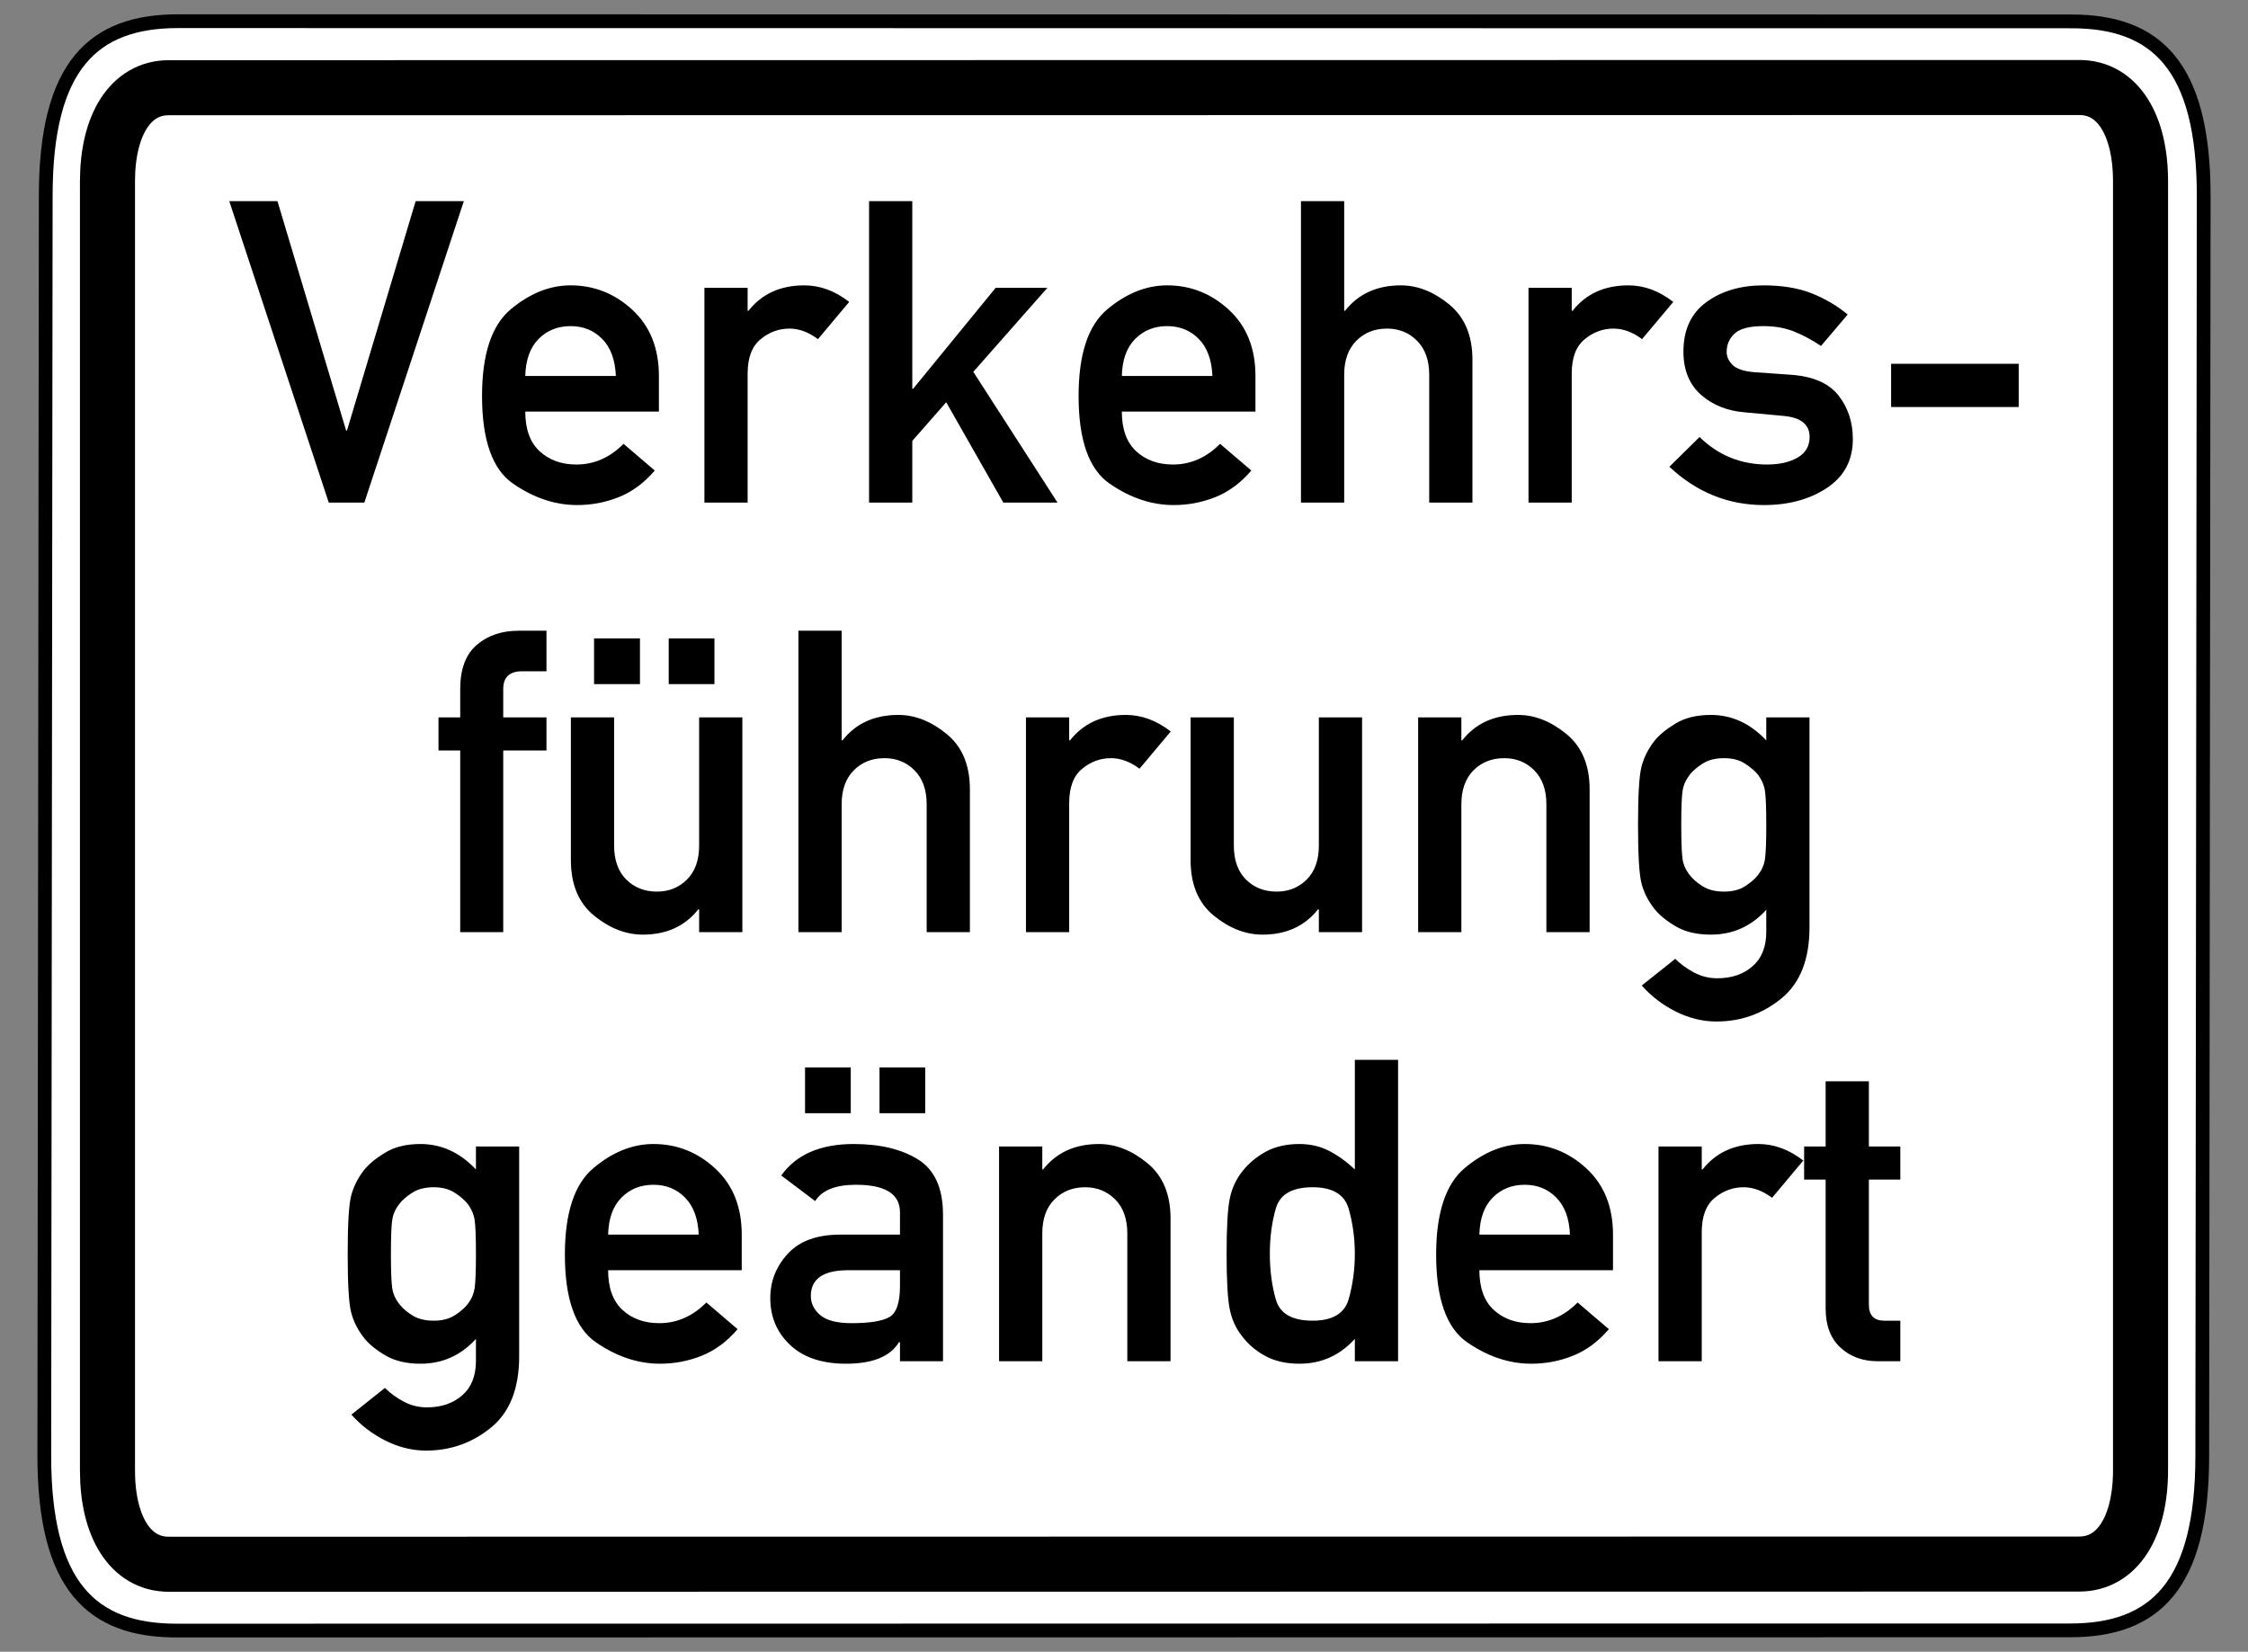 <?xml version="1.0" encoding="UTF-8" standalone="no"?>
<!-- Created with Inkscape (http://www.inkscape.org/) -->
<svg
   xmlns:dc="http://purl.org/dc/elements/1.1/"
   xmlns:cc="http://web.resource.org/cc/"
   xmlns:rdf="http://www.w3.org/1999/02/22-rdf-syntax-ns#"
   xmlns:svg="http://www.w3.org/2000/svg"
   xmlns="http://www.w3.org/2000/svg"
   xmlns:sodipodi="http://sodipodi.sourceforge.net/DTD/sodipodi-0.dtd"
   xmlns:inkscape="http://www.inkscape.org/namespaces/inkscape"
   version="1.0"
   width="490"
   height="360"
   id="svg2"
   sodipodi:version="0.32"
   inkscape:version="0.44"
   sodipodi:docname="Zusatzzeichen 1008-31.svg"
   sodipodi:docbase="C:\Dokumente und Einstellungen\Internet\Desktop\Wiki\SVG sonstiges (fertig)">
  <rect width="100%" height="100%" fill="#808080" stroke="none"/>
  <sodipodi:namedview
     inkscape:window-height="749"
     inkscape:window-width="1024"
     inkscape:pageshadow="2"
     inkscape:pageopacity="0.0"
     guidetolerance="10.0"
     gridtolerance="10.0"
     objecttolerance="10.0"
     borderopacity="1.0"
     bordercolor="#666666"
     pagecolor="#ffffff"
     id="base"
     inkscape:zoom="1.05"
     inkscape:cx="485.44864"
     inkscape:cy="-82.23997"
     inkscape:window-x="-4"
     inkscape:window-y="-4"
     inkscape:current-layer="svg2"
     showguides="true"
     inkscape:guide-bbox="true" />
  <defs
     id="defs4" />
  <path
     d="M 38.781,4.619 C 20.357,4.619 9.969,14.245 9.969,42.684 L 9.656,317.316 C 9.656,345.755 20.044,355.381 38.469,355.381 L 451.219,355.339 C 469.643,355.339 480.031,345.713 480.031,317.274 L 480.344,42.726 C 480.344,14.287 469.956,4.661 451.531,4.661 L 38.781,4.619 z "
     style="fill:white;fill-opacity:1;fill-rule:evenodd;stroke:black;stroke-width:3;stroke-linecap:butt;stroke-linejoin:miter;stroke-miterlimit:4;stroke-dasharray:none;stroke-opacity:1"
     id="path1881" />
  <path
     d="M 453.233,19.075 L 36.798,19.118 C 28.376,19.118 23.426,27.356 23.426,39.539 L 23.426,320.504 C 23.426,332.687 28.376,340.925 36.798,340.925 L 453.202,340.882 C 461.624,340.882 466.574,332.644 466.574,320.461 L 466.574,39.496 C 466.574,27.313 461.656,19.075 453.233,19.075 z "
     style="fill:none;fill-opacity:1;fill-rule:evenodd;stroke:black;stroke-width:12;stroke-linecap:butt;stroke-linejoin:miter;stroke-miterlimit:4;stroke-dasharray:none;stroke-opacity:1"
     id="path3976" />
  <g
     id="g5836"
     transform="translate(-65.476,-278.155)">
    <path
       id="text1886"
       d="M 137.137,387.691 L 115.45,321.998 L 125.955,321.998 L 140.924,372 L 141.105,372 L 156.074,321.998 L 166.579,321.998 L 144.892,387.691 L 137.137,387.691 z M 209.097,367.852 L 179.97,367.852 C 179.97,371.7 181.015,374.585 183.104,376.509 C 185.193,378.433 187.86,379.395 191.107,379.395 C 194.984,379.395 198.411,377.892 201.387,374.886 L 208.195,380.702 C 205.88,383.407 203.273,385.339 200.372,386.496 C 197.472,387.653 194.443,388.232 191.287,388.232 C 186.478,388.232 181.819,386.676 177.31,383.565 C 172.801,380.454 170.547,374.089 170.547,364.471 C 170.547,355.363 172.628,349.066 176.791,345.579 C 180.955,342.092 185.305,340.349 189.844,340.349 C 194.984,340.349 199.478,342.13 203.326,345.692 C 207.173,349.254 209.097,354.055 209.097,360.097 L 209.097,367.852 z M 179.97,360.097 L 199.719,360.097 C 199.568,356.58 198.576,353.89 196.743,352.026 C 194.909,350.163 192.61,349.231 189.844,349.231 C 187.049,349.231 184.727,350.163 182.878,352.026 C 181.03,353.89 180.06,356.58 179.97,360.097 L 179.97,360.097 z M 219.016,387.691 L 219.016,340.89 L 228.439,340.89 L 228.439,345.894 L 228.62,345.894 C 231.535,342.197 235.593,340.349 240.793,340.349 C 244.22,340.349 247.481,341.551 250.577,343.956 L 243.769,352.071 C 241.725,350.539 239.651,349.772 237.547,349.772 C 235.232,349.772 233.136,350.546 231.257,352.094 C 229.379,353.642 228.439,356.129 228.439,359.556 L 228.439,387.691 L 219.016,387.691 z M 254.906,387.691 L 254.906,321.998 L 264.329,321.998 L 264.329,362.892 L 264.509,362.892 L 282.499,340.89 L 293.771,340.89 L 277.63,359.195 L 295.981,387.691 L 284.168,387.691 L 271.723,365.823 L 264.329,374.255 L 264.329,387.691 L 254.906,387.691 z M 339.129,367.852 L 310.003,367.852 C 310.003,371.7 311.047,374.585 313.136,376.509 C 315.225,378.433 317.893,379.395 321.139,379.395 C 325.017,379.395 328.444,377.892 331.419,374.886 L 338.228,380.702 C 335.913,383.407 333.306,385.339 330.405,386.496 C 327.504,387.653 324.476,388.232 321.32,388.232 C 316.51,388.232 311.851,386.676 307.343,383.565 C 302.834,380.454 300.579,374.089 300.579,364.471 C 300.579,355.363 302.661,349.066 306.824,345.579 C 310.987,342.092 315.338,340.349 319.877,340.349 C 325.017,340.349 329.511,342.13 333.358,345.692 C 337.206,349.254 339.129,354.055 339.129,360.097 L 339.129,367.852 z M 310.003,360.097 L 329.751,360.097 C 329.601,356.58 328.609,353.89 326.775,352.026 C 324.942,350.163 322.642,349.231 319.877,349.231 C 317.082,349.231 314.76,350.163 312.911,352.026 C 311.062,353.89 310.093,356.58 310.003,360.097 L 310.003,360.097 z M 349.049,387.691 L 349.049,321.998 L 358.472,321.998 L 358.472,345.894 L 358.652,345.894 C 361.568,342.197 365.626,340.349 370.826,340.349 C 374.463,340.349 377.972,341.731 381.354,344.497 C 384.735,347.262 386.426,351.29 386.426,356.58 L 386.426,387.691 L 377.003,387.691 L 377.003,359.827 C 377.003,356.67 376.124,354.206 374.365,352.432 C 372.607,350.659 370.42,349.772 367.805,349.772 C 365.1,349.772 362.868,350.659 361.11,352.432 C 359.351,354.206 358.472,356.67 358.472,359.827 L 358.472,387.691 L 349.049,387.691 z M 398.645,387.691 L 398.645,340.89 L 408.068,340.89 L 408.068,345.894 L 408.249,345.894 C 411.164,342.197 415.222,340.349 420.422,340.349 C 423.849,340.349 427.11,341.551 430.206,343.956 L 423.398,352.071 C 421.354,350.539 419.28,349.772 417.176,349.772 C 414.861,349.772 412.765,350.546 410.886,352.094 C 409.008,353.642 408.068,356.129 408.068,359.556 L 408.068,387.691 L 398.645,387.691 z M 429.35,379.89 L 435.932,373.398 C 440.02,377.396 444.935,379.395 450.676,379.395 C 453.351,379.395 455.561,378.891 457.304,377.884 C 459.047,376.877 459.919,375.382 459.919,373.398 C 459.919,370.663 458.01,369.13 454.193,368.799 L 445.897,368.032 C 442.019,367.732 438.803,366.454 436.248,364.2 C 433.693,361.946 432.416,358.805 432.416,354.777 C 432.416,350.028 434.084,346.436 437.42,344.001 C 440.757,341.566 444.905,340.349 449.865,340.349 C 453.952,340.349 457.454,340.927 460.37,342.085 C 463.286,343.242 465.901,344.782 468.215,346.706 L 462.399,353.559 C 460.535,352.297 458.611,351.26 456.628,350.448 C 454.644,349.637 452.389,349.231 449.865,349.231 C 446.859,349.231 444.77,349.765 443.597,350.832 C 442.425,351.899 441.839,353.244 441.839,354.867 C 441.839,355.889 442.275,356.836 443.146,357.707 C 444.018,358.579 445.641,359.105 448.016,359.285 L 455.771,359.827 C 460.61,360.157 464.082,361.653 466.186,364.313 C 468.29,366.973 469.342,370.152 469.342,373.849 C 469.342,378.448 467.464,381.995 463.706,384.489 C 459.949,386.984 455.365,388.232 449.955,388.232 C 442.17,388.232 435.301,385.451 429.35,379.89 L 429.35,379.89 z M 477.684,366.86 L 477.684,357.437 L 505.503,357.437 L 505.503,366.86 L 477.684,366.86 z "
       style="font-size:92.339px;font-style:normal;font-variant:normal;font-weight:normal;font-stretch:normal;text-indent:0;text-align:center;text-decoration:none;line-height:100%;letter-spacing:normal;word-spacing:normal;text-transform:none;direction:ltr;block-progression:tb;writing-mode:lr-tb;text-anchor:middle;color:black;fill:black;fill-opacity:1;fill-rule:nonzero;stroke:none;stroke-width:1;stroke-linecap:round;stroke-linejoin:miter;marker:none;marker-start:none;marker-mid:none;marker-end:none;stroke-miterlimit:4;stroke-dashoffset:0;stroke-opacity:1;visibility:visible;display:inline;overflow:visible;font-family:DIN 1451 Mittelschrift" />
    <path
       id="text1890"
       d="M 165.79,481.315 L 165.79,441.728 L 161.056,441.728 L 161.056,434.514 L 165.79,434.514 L 165.79,428.337 C 165.79,423.979 166.992,420.77 169.397,418.711 C 171.802,416.652 174.838,415.622 178.505,415.622 L 184.592,415.622 L 184.592,424.459 L 179.271,424.459 C 176.536,424.46 175.168,425.752 175.168,428.337 L 175.168,434.514 L 184.592,434.514 L 184.592,441.728 L 175.168,441.728 L 175.168,481.315 L 165.79,481.315 z M 189.912,465.624 L 189.912,434.514 L 199.335,434.514 L 199.335,462.423 C 199.335,465.609 200.214,468.082 201.973,469.84 C 203.731,471.599 205.963,472.478 208.668,472.478 C 211.283,472.478 213.47,471.599 215.229,469.84 C 216.987,468.082 217.866,465.609 217.866,462.423 L 217.866,434.514 L 227.29,434.514 L 227.29,481.315 L 217.866,481.315 L 217.866,476.355 L 217.686,476.355 C 214.77,480.022 210.742,481.856 205.602,481.856 C 201.905,481.856 198.366,480.481 194.984,477.73 C 191.603,474.98 189.912,470.945 189.912,465.624 L 189.912,465.624 z M 211.238,427.255 L 211.238,417.291 L 221.203,417.291 L 221.203,427.255 L 211.238,427.255 z M 194.962,427.255 L 194.962,417.291 L 204.971,417.291 L 204.971,427.255 L 194.962,427.255 z M 239.508,481.315 L 239.508,415.622 L 248.932,415.622 L 248.932,439.519 L 249.112,439.519 C 252.028,435.822 256.086,433.973 261.286,433.973 C 264.923,433.973 268.432,435.356 271.814,438.121 C 275.195,440.886 276.886,444.914 276.886,450.204 L 276.886,481.315 L 267.463,481.315 L 267.463,453.451 C 267.463,450.295 266.583,447.83 264.825,446.056 C 263.067,444.283 260.88,443.396 258.265,443.396 C 255.559,443.396 253.328,444.283 251.569,446.056 C 249.811,447.83 248.932,450.295 248.932,453.451 L 248.932,481.315 L 239.508,481.315 z M 289.105,481.315 L 289.105,434.514 L 298.528,434.514 L 298.528,439.519 L 298.708,439.519 C 301.624,435.822 305.682,433.973 310.882,433.973 C 314.309,433.973 317.57,435.175 320.666,437.58 L 313.858,445.696 C 311.814,444.163 309.74,443.396 307.636,443.396 C 305.321,443.396 303.225,444.17 301.346,445.718 C 299.467,447.266 298.528,449.754 298.528,453.18 L 298.528,481.315 L 289.105,481.315 z M 324.994,465.624 L 324.994,434.514 L 334.418,434.514 L 334.418,462.423 C 334.418,465.609 335.297,468.082 337.055,469.84 C 338.814,471.599 341.046,472.478 343.751,472.478 C 346.366,472.478 348.553,471.599 350.311,469.84 C 352.069,468.082 352.949,465.609 352.949,462.423 L 352.949,434.514 L 362.372,434.514 L 362.372,481.315 L 352.949,481.315 L 352.949,476.355 L 352.768,476.355 C 349.853,480.022 345.825,481.856 340.685,481.856 C 336.988,481.856 333.448,480.481 330.067,477.73 C 326.685,474.98 324.994,470.945 324.994,465.624 L 324.994,465.624 z M 374.591,481.315 L 374.591,434.514 L 384.014,434.514 L 384.014,439.519 L 384.194,439.519 C 387.11,435.822 391.168,433.973 396.368,433.973 C 400.005,433.973 403.514,435.356 406.896,438.121 C 410.278,440.886 411.968,444.914 411.968,450.204 L 411.968,481.315 L 402.545,481.315 L 402.545,453.451 C 402.545,450.295 401.666,447.83 399.907,446.056 C 398.149,444.283 395.962,443.396 393.347,443.396 C 390.642,443.396 388.41,444.283 386.652,446.056 C 384.893,447.83 384.014,450.295 384.014,453.451 L 384.014,481.315 L 374.591,481.315 z M 450.473,481.27 L 450.473,476.445 C 447.197,480.052 443.169,481.856 438.39,481.856 C 435.324,481.856 432.761,481.247 430.702,480.03 C 428.643,478.813 427.088,477.528 426.036,476.175 C 424.683,474.432 423.759,472.583 423.263,470.629 C 422.767,468.675 422.519,464.452 422.519,457.96 C 422.519,451.467 422.767,447.244 423.263,445.29 C 423.759,443.336 424.683,441.473 426.036,439.699 C 427.088,438.377 428.643,437.092 430.702,435.844 C 432.761,434.597 435.324,433.973 438.39,433.973 C 442.959,433.973 446.986,435.822 450.473,439.519 L 450.473,434.514 L 459.896,434.514 L 459.896,480.233 C 459.896,487.266 457.845,492.452 453.742,495.788 C 449.639,499.125 444.927,500.793 439.607,500.793 C 436.601,500.793 433.655,500.071 430.77,498.629 C 427.884,497.186 425.404,495.292 423.33,492.948 L 430.635,487.131 C 431.777,488.273 433.137,489.265 434.715,490.107 C 436.293,490.949 437.984,491.369 439.787,491.369 C 442.913,491.369 445.476,490.498 447.475,488.754 C 449.474,487.011 450.473,484.516 450.473,481.27 L 450.473,481.27 z M 431.942,457.96 C 431.942,461.717 432.04,464.212 432.235,465.444 C 432.431,466.677 432.949,467.819 433.791,468.871 C 434.422,469.712 435.354,470.524 436.586,471.305 C 437.819,472.087 439.382,472.478 441.275,472.478 C 443.109,472.478 444.634,472.087 445.852,471.305 C 447.069,470.524 448.008,469.712 448.67,468.871 C 449.481,467.819 449.985,466.677 450.18,465.444 C 450.375,464.212 450.473,461.717 450.473,457.96 C 450.473,454.202 450.375,451.707 450.18,450.475 C 449.985,449.243 449.481,448.085 448.67,447.003 C 448.008,446.192 447.069,445.388 445.852,444.591 C 444.634,443.795 443.109,443.396 441.275,443.396 C 439.382,443.396 437.819,443.795 436.586,444.591 C 435.354,445.388 434.422,446.192 433.791,447.003 C 432.949,448.085 432.431,449.243 432.235,450.475 C 432.04,451.707 431.942,454.202 431.942,457.96 L 431.942,457.96 z "
       style="font-size:92.339px;font-style:normal;font-variant:normal;font-weight:normal;font-stretch:normal;text-indent:0;text-align:center;text-decoration:none;line-height:100%;letter-spacing:normal;word-spacing:normal;text-transform:none;direction:ltr;block-progression:tb;writing-mode:lr-tb;text-anchor:middle;color:black;fill:black;fill-opacity:1;fill-rule:nonzero;stroke:none;stroke-width:1;stroke-linecap:round;stroke-linejoin:miter;marker:none;marker-start:none;marker-mid:none;marker-end:none;stroke-miterlimit:4;stroke-dashoffset:0;stroke-opacity:1;visibility:visible;display:inline;overflow:visible;font-family:DIN 1451 Mittelschrift" />
    <path
       id="text1894"
       d="M 169.217,574.788 L 169.217,569.964 C 165.94,573.571 161.913,575.375 157.133,575.375 C 154.067,575.375 151.505,574.766 149.446,573.548 C 147.387,572.331 145.831,571.046 144.779,569.693 C 143.427,567.95 142.502,566.101 142.006,564.148 C 141.51,562.194 141.262,557.971 141.262,551.478 C 141.262,544.986 141.51,540.762 142.006,538.808 C 142.502,536.855 143.427,534.991 144.779,533.218 C 145.831,531.895 147.387,530.61 149.446,529.363 C 151.505,528.115 154.067,527.492 157.133,527.491 C 161.702,527.492 165.73,529.34 169.217,533.037 L 169.217,528.033 L 178.64,528.033 L 178.64,573.751 C 178.64,580.785 176.589,585.97 172.486,589.307 C 168.383,592.643 163.671,594.311 158.351,594.311 C 155.345,594.311 152.399,593.59 149.513,592.147 C 146.628,590.704 144.148,588.811 142.074,586.466 L 149.378,580.65 C 150.52,581.792 151.881,582.784 153.459,583.626 C 155.037,584.467 156.727,584.888 158.531,584.888 C 161.657,584.888 164.22,584.016 166.218,582.273 C 168.217,580.53 169.217,578.035 169.217,574.788 L 169.217,574.788 z M 150.686,551.478 C 150.686,555.235 150.783,557.73 150.979,558.963 C 151.174,560.195 151.693,561.337 152.534,562.389 C 153.166,563.231 154.097,564.043 155.33,564.824 C 156.562,565.606 158.125,565.996 160.019,565.996 C 161.852,565.996 163.378,565.606 164.595,564.824 C 165.813,564.043 166.752,563.231 167.413,562.389 C 168.225,561.337 168.728,560.195 168.924,558.963 C 169.119,557.73 169.217,555.235 169.217,551.478 C 169.217,547.721 169.119,545.226 168.924,543.994 C 168.728,542.761 168.225,541.604 167.413,540.522 C 166.752,539.71 165.813,538.906 164.595,538.11 C 163.378,537.313 161.852,536.915 160.019,536.915 C 158.125,536.915 156.562,537.313 155.33,538.11 C 154.097,538.906 153.166,539.71 152.534,540.522 C 151.693,541.604 151.174,542.761 150.979,543.994 C 150.783,545.226 150.686,547.721 150.686,551.478 L 150.686,551.478 z M 227.154,554.995 L 198.028,554.995 C 198.028,558.842 199.072,561.728 201.161,563.652 C 203.25,565.575 205.918,566.537 209.164,566.537 C 213.042,566.537 216.469,565.034 219.444,562.029 L 226.253,567.845 C 223.938,570.55 221.33,572.481 218.43,573.639 C 215.529,574.796 212.501,575.375 209.345,575.375 C 204.535,575.375 199.876,573.819 195.368,570.708 C 190.859,567.597 188.604,561.232 188.604,551.613 C 188.604,542.506 190.686,536.208 194.849,532.722 C 199.012,529.235 203.363,527.492 207.902,527.491 C 213.042,527.492 217.536,529.272 221.383,532.834 C 225.231,536.396 227.154,541.198 227.154,547.24 L 227.154,554.995 z M 198.028,547.24 L 217.776,547.24 C 217.626,543.723 216.634,541.033 214.8,539.169 C 212.967,537.306 210.667,536.374 207.902,536.374 C 205.106,536.374 202.784,537.306 200.936,539.169 C 199.087,541.033 198.118,543.723 198.028,547.24 L 198.028,547.24 z M 261.646,574.833 L 261.646,570.685 L 261.421,570.685 C 259.527,573.811 255.68,575.375 249.878,575.375 C 244.648,575.375 240.59,574.014 237.705,571.294 C 234.819,568.574 233.376,565.17 233.376,561.082 C 233.376,557.385 234.654,554.153 237.209,551.388 C 239.764,548.623 243.566,547.24 248.616,547.24 L 261.646,547.24 L 261.646,542.37 C 261.646,538.373 258.445,536.374 252.043,536.374 C 247.594,536.374 244.633,537.561 243.16,539.936 L 235.766,534.345 C 239.042,529.776 244.303,527.492 251.547,527.491 C 257.318,527.492 262.007,528.619 265.614,530.873 C 269.221,533.127 271.024,537.14 271.025,542.911 L 271.025,574.833 L 261.646,574.833 z M 261.646,558.422 L 261.646,554.995 L 250.374,554.995 C 244.934,554.995 242.214,556.874 242.214,560.631 C 242.214,562.224 242.897,563.607 244.265,564.779 C 245.633,565.951 247.91,566.537 251.096,566.537 C 255.003,566.537 257.739,566.101 259.302,565.23 C 260.865,564.358 261.646,562.089 261.646,558.422 L 261.646,558.422 z M 257.183,520.773 L 257.183,510.809 L 267.147,510.809 L 267.147,520.773 L 257.183,520.773 z M 240.951,520.773 L 240.951,510.809 L 250.915,510.809 L 250.915,520.773 L 240.951,520.773 z M 283.243,574.833 L 283.243,528.033 L 292.667,528.033 L 292.667,533.037 L 292.847,533.037 C 295.763,529.34 299.82,527.492 305.021,527.491 C 308.658,527.492 312.167,528.874 315.549,531.64 C 318.93,534.405 320.621,538.433 320.621,543.723 L 320.621,574.833 L 311.198,574.833 L 311.198,546.969 C 311.198,543.813 310.318,541.348 308.56,539.575 C 306.801,537.802 304.615,536.915 302,536.915 C 299.294,536.915 297.063,537.802 295.304,539.575 C 293.546,541.348 292.667,543.813 292.667,546.969 L 292.667,574.833 L 283.243,574.833 z M 360.794,574.833 L 360.794,569.964 C 357.518,573.571 353.49,575.375 348.71,575.375 C 345.825,575.375 343.345,574.811 341.271,573.684 C 339.197,572.557 337.499,571.106 336.176,569.333 C 334.854,567.68 333.967,565.718 333.516,563.449 C 333.065,561.179 332.84,557.159 332.84,551.388 C 332.84,545.677 333.065,541.702 333.516,539.462 C 333.967,537.223 334.854,535.262 336.176,533.578 C 337.499,531.835 339.197,530.385 341.271,529.227 C 343.345,528.07 345.825,527.492 348.71,527.491 C 351.115,527.492 353.294,528.003 355.248,529.024 C 357.202,530.046 359.051,531.384 360.794,533.037 L 360.794,509.141 L 370.217,509.141 L 370.217,574.833 L 360.794,574.833 z M 351.596,536.915 C 347.147,536.915 344.48,538.433 343.593,541.469 C 342.706,544.505 342.263,547.811 342.263,551.388 C 342.263,555.055 342.706,558.407 343.593,561.442 C 344.48,564.478 347.147,565.996 351.596,565.996 C 355.954,565.996 358.577,564.418 359.464,561.262 C 360.351,558.106 360.794,554.815 360.794,551.388 C 360.794,548.051 360.351,544.805 359.464,541.649 C 358.577,538.493 355.954,536.915 351.596,536.915 L 351.596,536.915 z M 417.063,554.995 L 387.937,554.995 C 387.937,558.842 388.981,561.728 391.07,563.652 C 393.159,565.575 395.827,566.537 399.073,566.537 C 402.951,566.537 406.377,565.034 409.353,562.029 L 416.162,567.845 C 413.847,570.55 411.239,572.481 408.339,573.639 C 405.438,574.796 402.41,575.375 399.254,575.375 C 394.444,575.375 389.785,573.819 385.276,570.708 C 380.768,567.597 378.513,561.232 378.513,551.613 C 378.513,542.506 380.595,536.208 384.758,532.722 C 388.921,529.235 393.272,527.492 397.811,527.491 C 402.951,527.492 407.445,529.272 411.292,532.834 C 415.139,536.396 417.063,541.198 417.063,547.24 L 417.063,554.995 z M 387.937,547.24 L 407.685,547.24 C 407.535,543.723 406.543,541.033 404.709,539.169 C 402.876,537.306 400.576,536.374 397.811,536.374 C 395.015,536.374 392.693,537.306 390.845,539.169 C 388.996,541.033 388.027,543.723 387.937,547.24 L 387.937,547.24 z M 426.983,574.833 L 426.983,528.033 L 436.406,528.033 L 436.406,533.037 L 436.586,533.037 C 439.502,529.34 443.56,527.492 448.76,527.491 C 452.186,527.492 455.448,528.694 458.544,531.098 L 451.736,539.214 C 449.692,537.681 447.618,536.915 445.514,536.915 C 443.199,536.915 441.102,537.689 439.224,539.237 C 437.345,540.785 436.406,543.272 436.406,546.699 L 436.406,574.833 L 426.983,574.833 z M 463.413,528.033 L 463.413,513.83 L 472.837,513.83 L 472.837,528.033 L 479.69,528.033 L 479.69,535.247 L 472.837,535.247 L 472.837,562.479 C 472.837,564.824 473.949,565.996 476.173,565.996 L 479.69,565.996 L 479.69,574.833 L 474.775,574.833 C 471.499,574.833 468.786,573.842 466.637,571.858 C 464.488,569.874 463.413,567.033 463.413,563.336 L 463.413,535.247 L 458.724,535.247 L 458.724,528.033 L 463.413,528.033 z "
       style="font-size:92.339px;font-style:normal;font-variant:normal;font-weight:normal;font-stretch:normal;text-indent:0;text-align:center;text-decoration:none;line-height:100%;letter-spacing:normal;word-spacing:normal;text-transform:none;direction:ltr;block-progression:tb;writing-mode:lr-tb;text-anchor:middle;color:black;fill:black;fill-opacity:1;fill-rule:nonzero;stroke:none;stroke-width:1;stroke-linecap:round;stroke-linejoin:miter;marker:none;marker-start:none;marker-mid:none;marker-end:none;stroke-miterlimit:4;stroke-dashoffset:0;stroke-opacity:1;visibility:visible;display:inline;overflow:visible;font-family:DIN 1451 Mittelschrift" />
  </g>
</svg>
